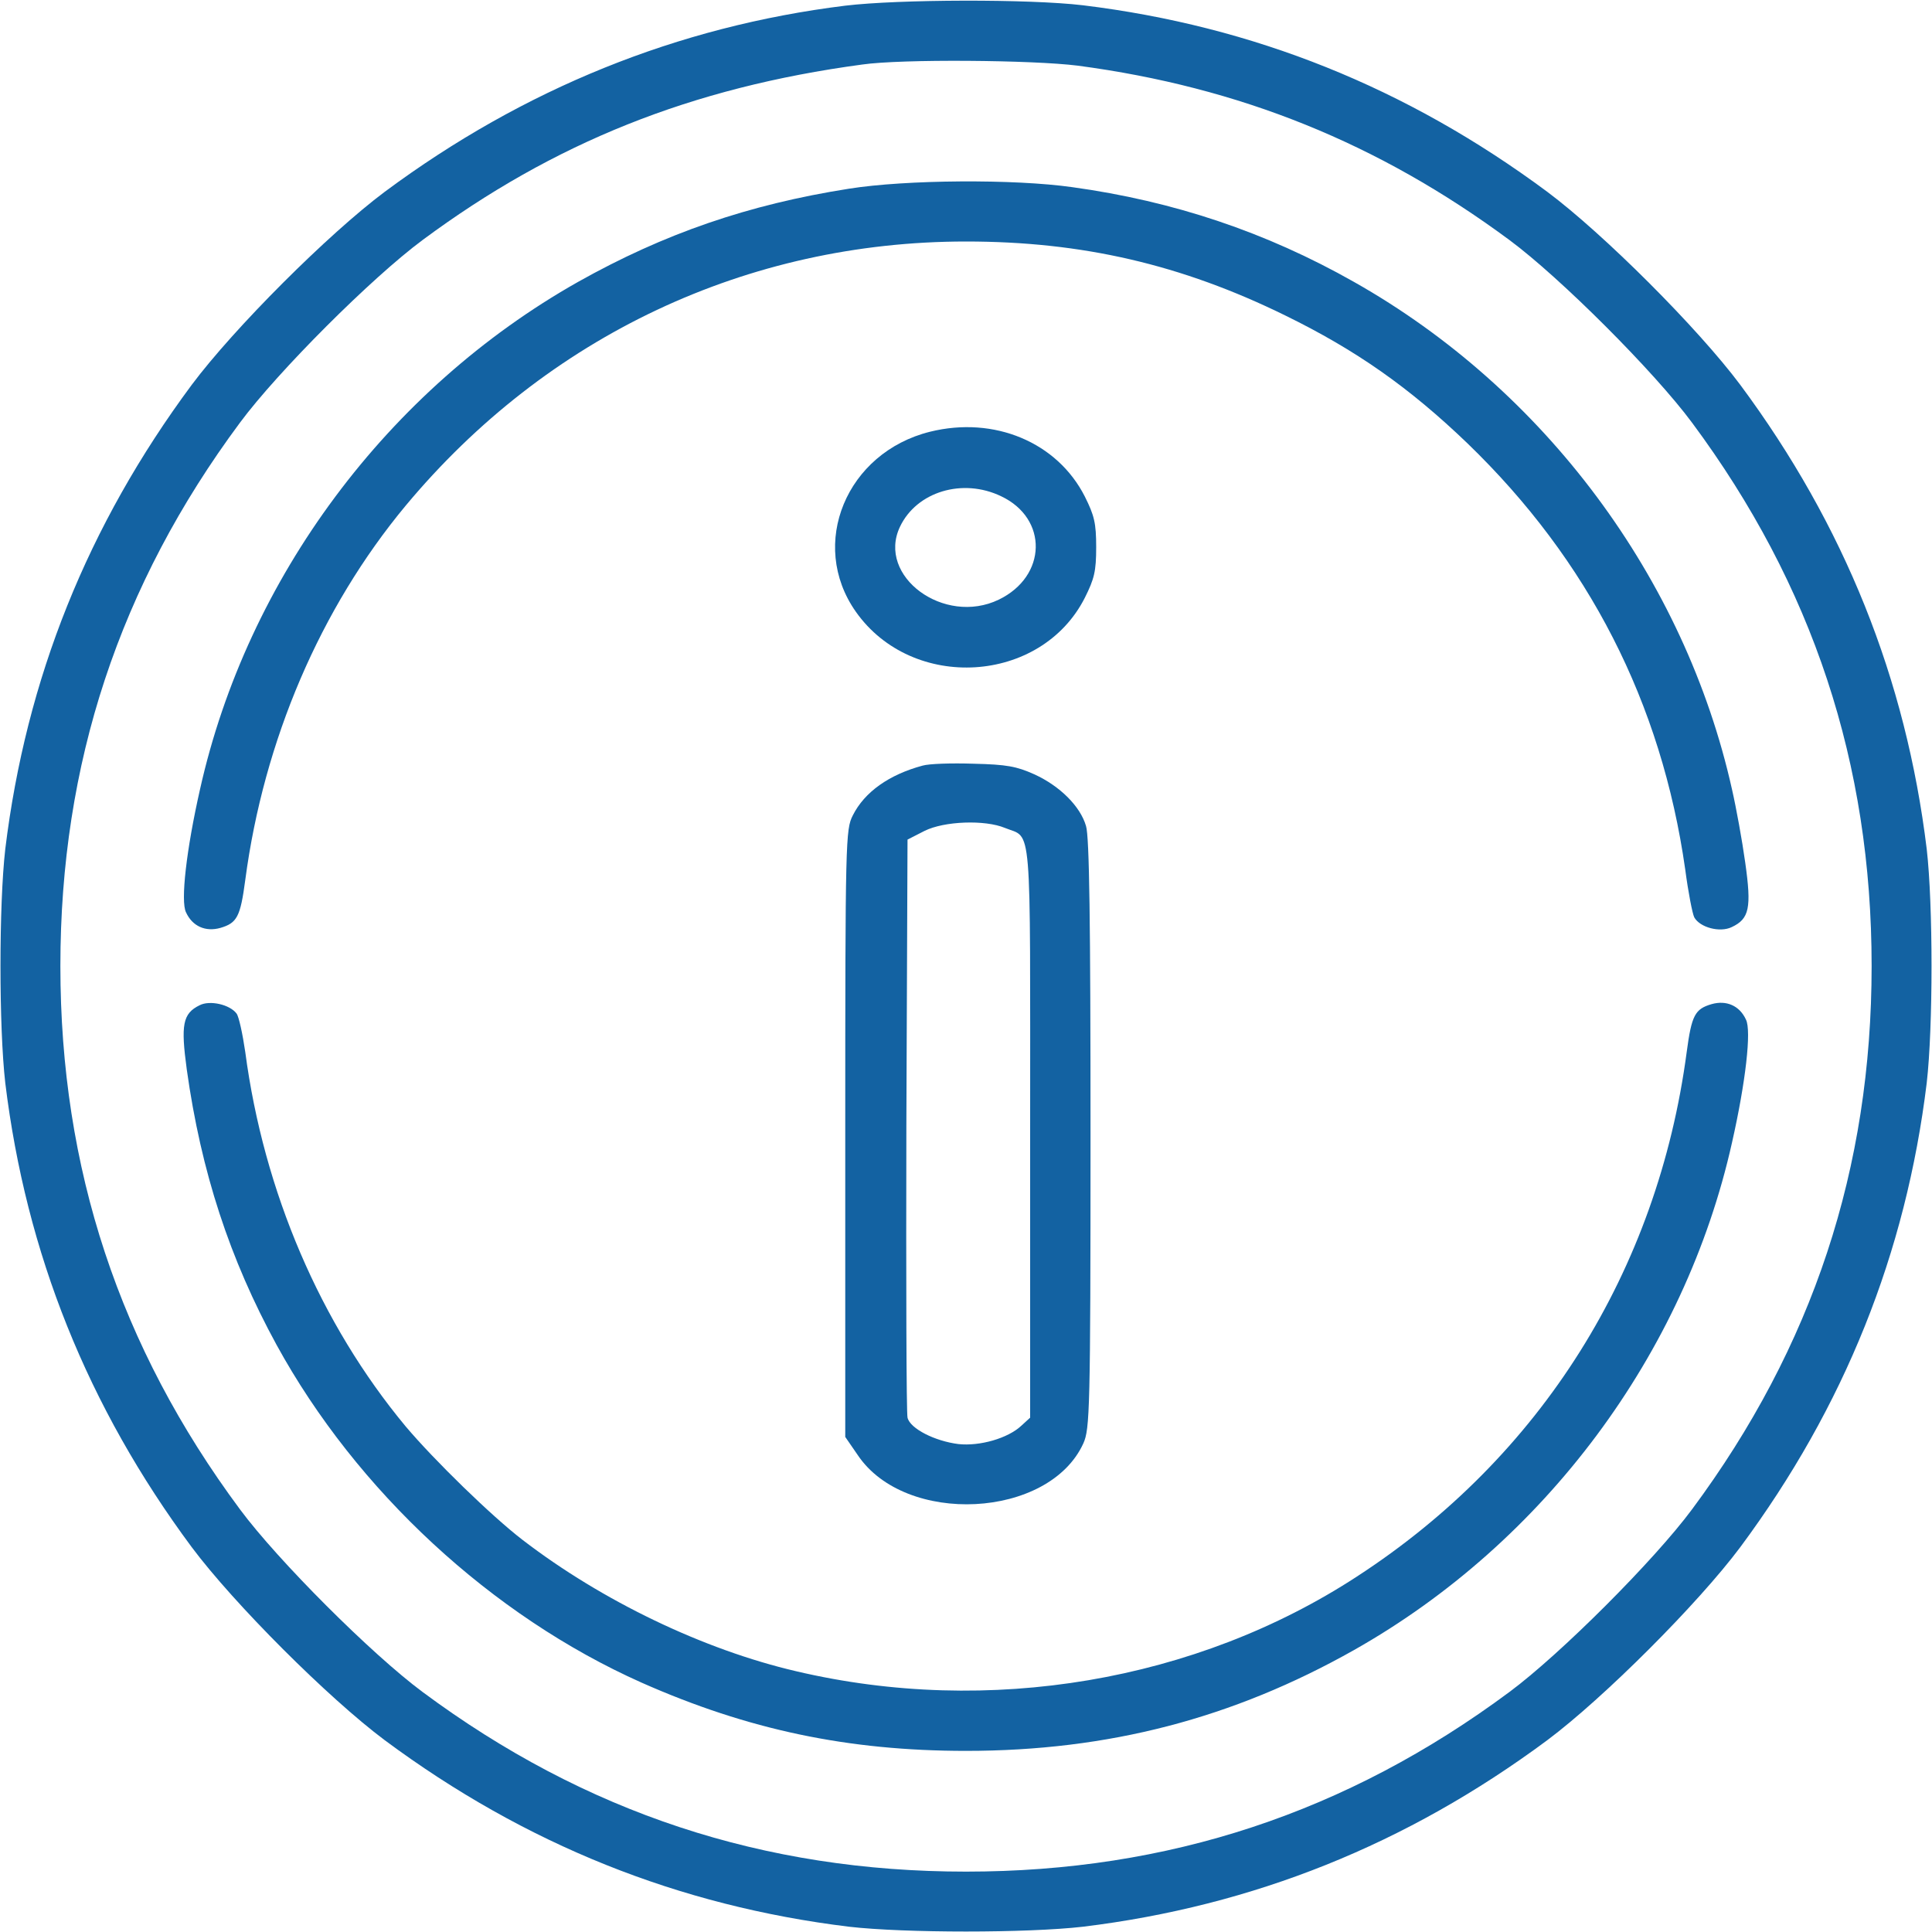 <svg width="60" height="60" viewBox="0 0 60 60" fill="none" xmlns="http://www.w3.org/2000/svg">
<g clip-path="url(#clip0_1015_9730)">
<path d="M26.25 0.176C21.047 0.82 16.266 2.754 11.953 5.953C10.195 7.266 7.266 10.195 5.953 11.953C2.719 16.312 0.809 21.082 0.164 26.367C-0.035 28.102 -0.035 31.898 0.164 33.633C0.809 38.918 2.719 43.688 5.953 48.047C7.266 49.805 10.195 52.734 11.953 54.047C16.312 57.281 21.082 59.191 26.367 59.836C28.102 60.035 31.898 60.035 33.633 59.836C38.918 59.191 43.688 57.281 48.047 54.047C49.805 52.734 52.734 49.805 54.047 48.047C57.281 43.688 59.191 38.918 59.836 33.633C60.035 31.898 60.035 28.102 59.836 26.367C59.191 21.082 57.281 16.312 54.047 11.953C52.734 10.195 49.805 7.266 48.047 5.953C43.688 2.719 38.918 0.809 33.633 0.164C31.957 -0.035 27.914 -0.023 26.25 0.176ZM33.469 2.039C38.508 2.707 42.82 4.453 46.875 7.453C48.457 8.625 51.375 11.543 52.547 13.125C56.297 18.176 58.125 23.719 58.125 30C58.125 36.281 56.297 41.824 52.547 46.875C51.375 48.457 48.457 51.375 46.875 52.547C41.824 56.297 36.281 58.125 30 58.125C23.719 58.125 18.176 56.297 13.125 52.547C11.543 51.375 8.625 48.457 7.453 46.875C3.703 41.824 1.875 36.281 1.875 30C1.875 23.719 3.703 18.176 7.453 13.125C8.625 11.543 11.543 8.625 13.125 7.453C17.203 4.43 21.469 2.719 26.777 2.004C27.996 1.828 32.074 1.863 33.469 2.039Z" fill="#1362A2"/>
<path d="M26.367 5.86C23.239 6.352 20.625 7.254 17.953 8.754C12.036 12.094 7.676 17.953 6.211 24.516C5.789 26.379 5.602 27.997 5.778 28.336C5.977 28.77 6.387 28.946 6.844 28.817C7.36 28.665 7.465 28.477 7.617 27.328C8.192 22.993 9.95 18.891 12.598 15.704C16.992 10.43 23.215 7.5 30 7.5C33.61 7.5 36.692 8.215 39.914 9.797C42.117 10.875 43.77 12.036 45.575 13.77C49.336 17.403 51.598 21.821 52.336 27C52.43 27.715 52.559 28.372 52.617 28.489C52.793 28.805 53.414 28.969 53.778 28.793C54.328 28.536 54.399 28.196 54.2 26.79C54.106 26.11 53.918 25.078 53.789 24.516C52.325 17.953 47.965 12.094 42.047 8.754C39.317 7.207 36.446 6.247 33.305 5.813C31.489 5.555 28.137 5.579 26.367 5.86Z" fill="#1362A2"/>
<path d="M28.886 13.407C26.285 14.051 25.101 16.899 26.578 18.997C28.336 21.493 32.332 21.247 33.691 18.563C33.984 17.977 34.043 17.743 34.043 16.993C34.043 16.243 33.984 16.008 33.691 15.422C32.836 13.735 30.879 12.915 28.886 13.407ZM31.09 15.411C32.554 16.102 32.519 17.895 31.019 18.622C29.32 19.442 27.222 17.895 27.949 16.36C28.465 15.27 29.894 14.836 31.09 15.411Z" fill="#1362A2"/>
<path d="M28.652 23.777C27.609 24.058 26.848 24.597 26.484 25.324C26.262 25.758 26.25 26.074 26.25 35.191V44.625L26.637 45.187C28.113 47.39 32.578 47.168 33.645 44.824C33.844 44.379 33.867 43.804 33.867 35.226C33.867 28.629 33.832 25.98 33.727 25.652C33.551 25.043 32.918 24.41 32.121 24.047C31.57 23.8 31.266 23.742 30.234 23.718C29.555 23.695 28.852 23.718 28.652 23.777ZM31.207 25.711C32.062 26.062 31.992 25.277 31.992 35.144V44.027L31.723 44.273C31.301 44.672 30.422 44.918 29.766 44.847C29.027 44.754 28.266 44.367 28.184 44.027C28.148 43.886 28.137 39.785 28.148 34.922L28.184 26.074L28.711 25.805C29.32 25.5 30.586 25.453 31.207 25.711Z" fill="#1362A2"/>
<path d="M6.199 31.219C5.671 31.477 5.613 31.828 5.8 33.211C6.246 36.398 7.136 39.105 8.589 41.766C11.074 46.301 15.269 50.18 19.921 52.254C23.226 53.719 26.332 54.375 30 54.375C34.417 54.375 38.285 53.367 42.046 51.246C47.964 47.906 52.324 42.047 53.789 35.484C54.211 33.621 54.398 32.004 54.222 31.664C54.023 31.23 53.613 31.055 53.156 31.184C52.64 31.336 52.535 31.523 52.382 32.672C51.48 39.469 47.859 45.246 42.14 48.961C37.148 52.219 30.703 53.309 24.726 51.902C21.855 51.234 18.703 49.723 16.23 47.824C15.269 47.086 13.488 45.352 12.597 44.297C9.949 41.109 8.191 37.008 7.617 32.672C7.535 32.109 7.418 31.57 7.347 31.477C7.136 31.195 6.515 31.055 6.199 31.219Z" fill="#1362A2"/>
</g>
<defs>
<clipPath id="clip0_1015_9730">
<rect width="60" height="60" fill="white"/>
</clipPath>
</defs>
</svg>

